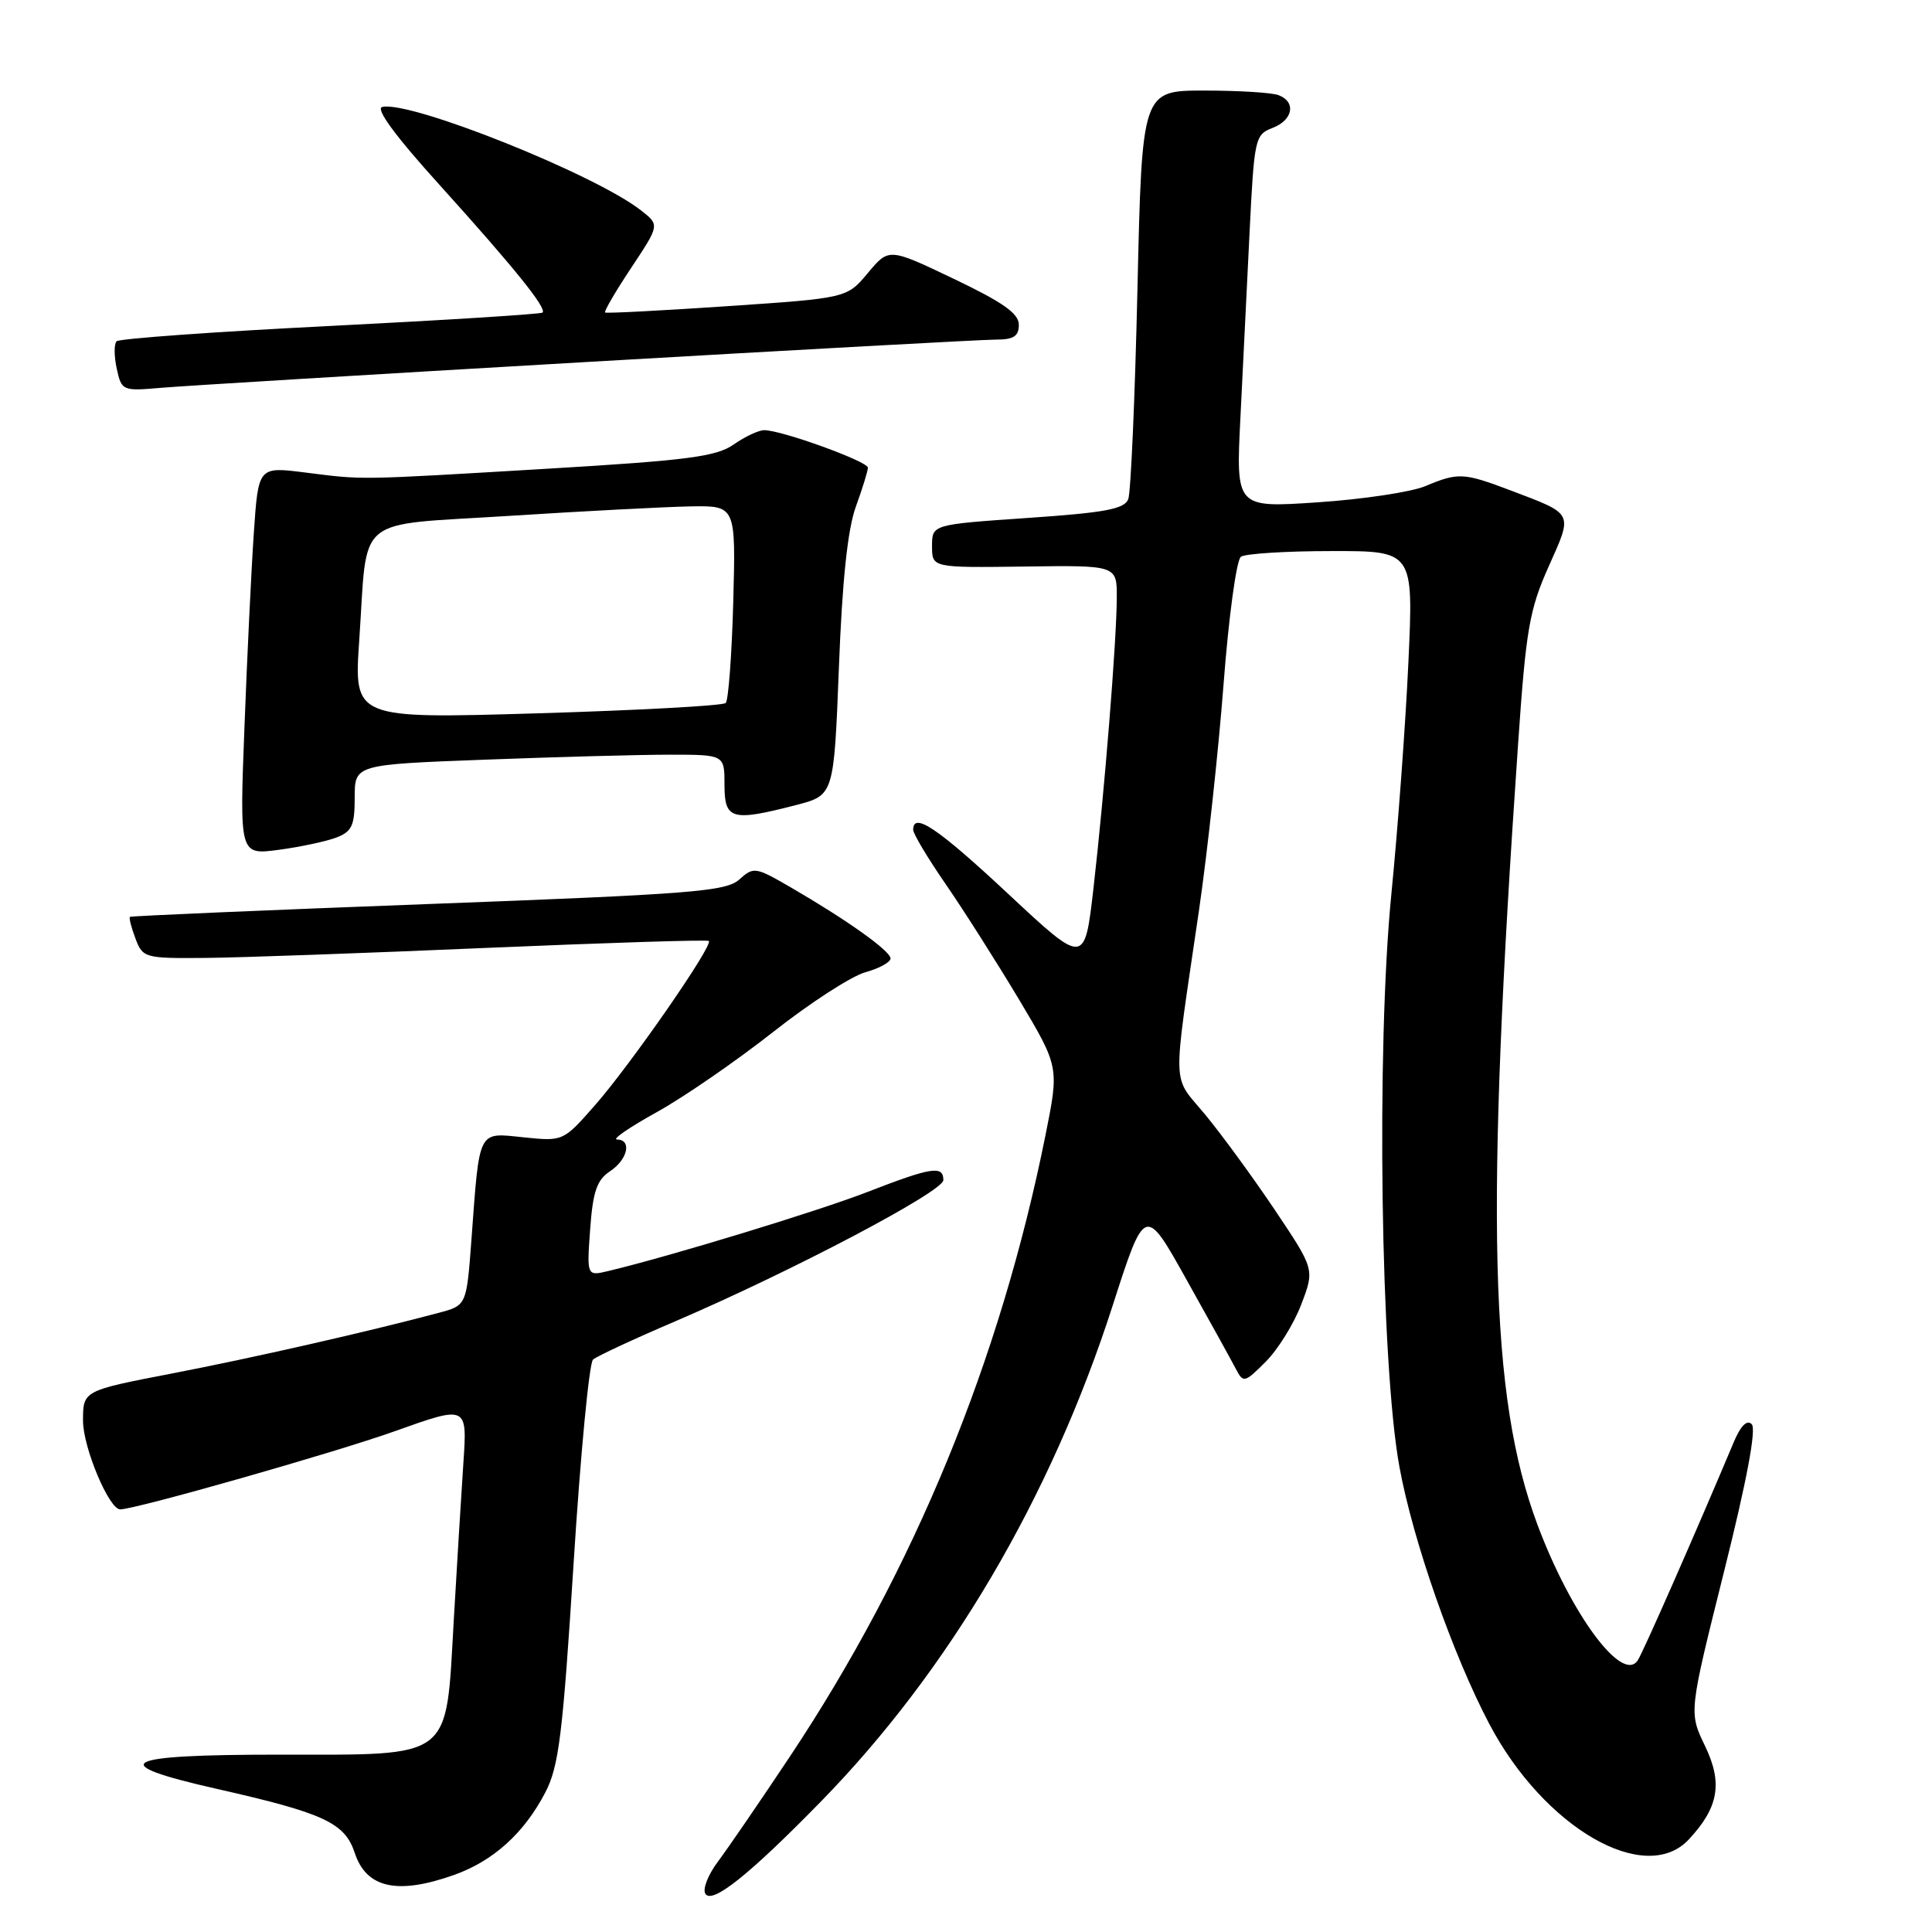 <?xml version="1.0" encoding="UTF-8" standalone="no"?>
<!DOCTYPE svg PUBLIC "-//W3C//DTD SVG 1.1//EN" "http://www.w3.org/Graphics/SVG/1.1/DTD/svg11.dtd" >
<svg xmlns="http://www.w3.org/2000/svg" xmlns:xlink="http://www.w3.org/1999/xlink" version="1.1" viewBox="0 0 256 256">
 <g >
 <path fill="currentColor"
d=" M 108.67 238.82 C 125.70 221.44 139.22 198.49 147.41 173.07 C 151.71 159.69 151.71 159.69 157.24 169.60 C 160.29 175.04 163.23 180.37 163.78 181.43 C 164.74 183.27 164.93 183.23 167.72 180.43 C 169.33 178.82 171.45 175.41 172.42 172.85 C 174.20 168.20 174.20 168.20 168.94 160.35 C 166.04 156.03 161.89 150.35 159.71 147.71 C 155.23 142.29 155.31 144.98 158.87 120.64 C 159.98 113.02 161.45 99.52 162.13 90.64 C 162.81 81.72 163.84 74.17 164.43 73.77 C 165.02 73.36 170.41 73.02 176.40 73.02 C 187.30 73.00 187.30 73.00 186.62 87.75 C 186.25 95.86 185.23 109.70 184.36 118.50 C 182.35 138.79 182.94 180.76 185.43 194.36 C 187.22 204.14 192.51 219.27 197.35 228.45 C 204.59 242.18 217.97 249.93 223.76 243.75 C 227.74 239.50 228.30 236.25 225.91 231.32 C 223.78 226.90 223.78 226.90 228.43 208.30 C 231.46 196.20 232.75 189.35 232.11 188.71 C 231.48 188.08 230.64 188.92 229.72 191.12 C 224.72 203.01 217.81 218.73 217.03 219.97 C 215.02 223.18 208.17 213.94 203.71 202.00 C 197.39 185.06 196.80 161.39 201.16 98.50 C 202.20 83.39 202.65 80.79 205.20 75.08 C 208.43 67.84 208.60 68.19 200.21 65.00 C 193.92 62.62 193.24 62.58 188.85 64.42 C 186.98 65.20 180.58 66.16 174.61 66.56 C 163.76 67.29 163.76 67.29 164.36 55.39 C 164.69 48.85 165.24 37.73 165.58 30.69 C 166.19 18.35 166.30 17.84 168.60 16.96 C 171.33 15.92 171.78 13.51 169.42 12.61 C 168.55 12.27 164.12 12.00 159.58 12.00 C 151.32 12.00 151.32 12.00 150.72 38.26 C 150.39 52.70 149.84 65.25 149.50 66.14 C 149.00 67.45 146.44 67.93 136.19 68.63 C 123.50 69.50 123.50 69.50 123.50 72.37 C 123.50 75.23 123.50 75.23 135.75 75.07 C 148.00 74.90 148.00 74.90 147.98 79.20 C 147.96 84.89 146.35 104.96 144.89 117.70 C 143.72 127.90 143.72 127.90 133.61 118.46 C 124.26 109.73 121.00 107.53 121.00 109.95 C 121.00 110.48 122.95 113.74 125.34 117.20 C 127.73 120.67 132.08 127.52 135.02 132.43 C 140.35 141.37 140.35 141.37 138.53 150.43 C 132.54 180.24 121.14 207.97 104.70 232.70 C 100.74 238.65 96.43 244.94 95.13 246.67 C 93.83 248.40 93.08 250.31 93.46 250.93 C 94.34 252.36 99.20 248.50 108.67 238.82 Z  M 60.11 248.46 C 65.35 246.61 69.45 242.91 72.26 237.50 C 74.05 234.06 74.57 229.85 76.00 207.22 C 76.91 192.77 78.07 180.59 78.58 180.15 C 79.08 179.71 84.00 177.42 89.50 175.07 C 104.99 168.42 125.00 157.88 125.00 156.37 C 125.00 154.40 123.43 154.65 115.00 157.92 C 108.42 160.48 88.84 166.45 80.63 168.41 C 77.75 169.10 77.75 169.10 78.20 162.87 C 78.56 157.88 79.09 156.35 80.83 155.20 C 83.19 153.63 83.76 151.01 81.75 150.99 C 81.06 150.98 83.42 149.36 87.00 147.38 C 90.58 145.40 97.51 140.62 102.41 136.77 C 107.30 132.91 112.82 129.34 114.66 128.83 C 116.50 128.32 118.00 127.50 118.00 127.00 C 118.00 126.01 112.20 121.88 104.71 117.54 C 100.10 114.87 99.85 114.83 97.96 116.54 C 96.21 118.12 91.67 118.48 56.75 119.79 C 35.16 120.60 17.37 121.37 17.22 121.49 C 17.07 121.62 17.40 122.91 17.95 124.36 C 18.92 126.93 19.17 127.00 27.23 126.93 C 31.78 126.89 48.55 126.29 64.50 125.60 C 80.45 124.92 93.69 124.50 93.92 124.68 C 94.58 125.19 83.55 141.09 78.82 146.47 C 74.62 151.24 74.62 151.24 69.37 150.70 C 63.26 150.07 63.56 149.47 62.47 164.24 C 61.82 172.97 61.82 172.97 58.16 173.95 C 48.83 176.44 33.46 179.94 22.75 182.00 C 11.00 184.27 11.00 184.27 11.00 188.25 C 11.00 191.80 14.45 200.01 15.93 200.00 C 17.99 199.99 44.43 192.46 52.32 189.64 C 61.92 186.21 61.92 186.21 61.40 193.85 C 61.12 198.06 60.54 207.48 60.12 214.79 C 59.06 233.35 60.17 232.50 36.97 232.50 C 15.86 232.50 13.77 233.65 28.75 237.04 C 42.94 240.25 45.69 241.53 47.01 245.53 C 48.54 250.18 52.64 251.10 60.11 248.46 Z  M 44.54 110.99 C 46.64 110.19 47.00 109.40 47.00 105.68 C 47.00 101.31 47.00 101.31 64.25 100.66 C 73.74 100.30 84.76 100.00 88.75 100.00 C 96.00 100.00 96.00 100.00 96.00 104.00 C 96.00 108.62 96.94 108.88 105.50 106.67 C 110.50 105.37 110.50 105.37 111.16 88.44 C 111.60 76.88 112.32 70.11 113.41 67.12 C 114.28 64.72 115.00 62.40 115.00 61.97 C 115.00 61.14 103.56 57.00 101.27 57.00 C 100.52 57.00 98.70 57.86 97.21 58.90 C 94.91 60.51 91.14 61.00 72.50 62.11 C 46.94 63.63 48.30 63.60 40.36 62.60 C 34.23 61.83 34.23 61.83 33.63 70.66 C 33.30 75.52 32.74 87.10 32.39 96.40 C 31.74 113.29 31.74 113.29 36.91 112.61 C 39.75 112.23 43.19 111.50 44.54 110.99 Z  M 77.68 47.97 C 105.83 46.34 130.24 45.00 131.93 45.00 C 134.32 45.00 135.00 44.56 135.00 43.03 C 135.00 41.54 132.90 40.06 126.39 36.95 C 117.78 32.84 117.78 32.84 115.00 36.17 C 112.22 39.50 112.22 39.50 96.36 40.57 C 87.64 41.16 80.35 41.54 80.18 41.41 C 80.00 41.29 81.55 38.63 83.63 35.50 C 87.41 29.81 87.41 29.81 84.95 27.89 C 78.90 23.12 54.37 13.31 50.65 14.17 C 49.71 14.38 52.34 17.98 58.24 24.50 C 68.12 35.44 72.49 40.86 71.89 41.42 C 71.68 41.62 59.03 42.42 43.79 43.19 C 28.55 43.95 15.80 44.87 15.45 45.22 C 15.10 45.57 15.11 47.20 15.47 48.85 C 16.11 51.78 16.23 51.83 21.31 51.39 C 24.17 51.14 49.53 49.60 77.68 47.97 Z  M 47.60 84.87 C 48.76 67.95 46.65 69.69 67.57 68.35 C 77.43 67.72 88.20 67.16 91.50 67.10 C 97.50 67.00 97.50 67.00 97.16 79.75 C 96.97 86.76 96.52 92.79 96.16 93.15 C 95.80 93.51 84.56 94.12 71.20 94.52 C 46.89 95.24 46.89 95.24 47.60 84.87 Z "/>
</g>
</svg>